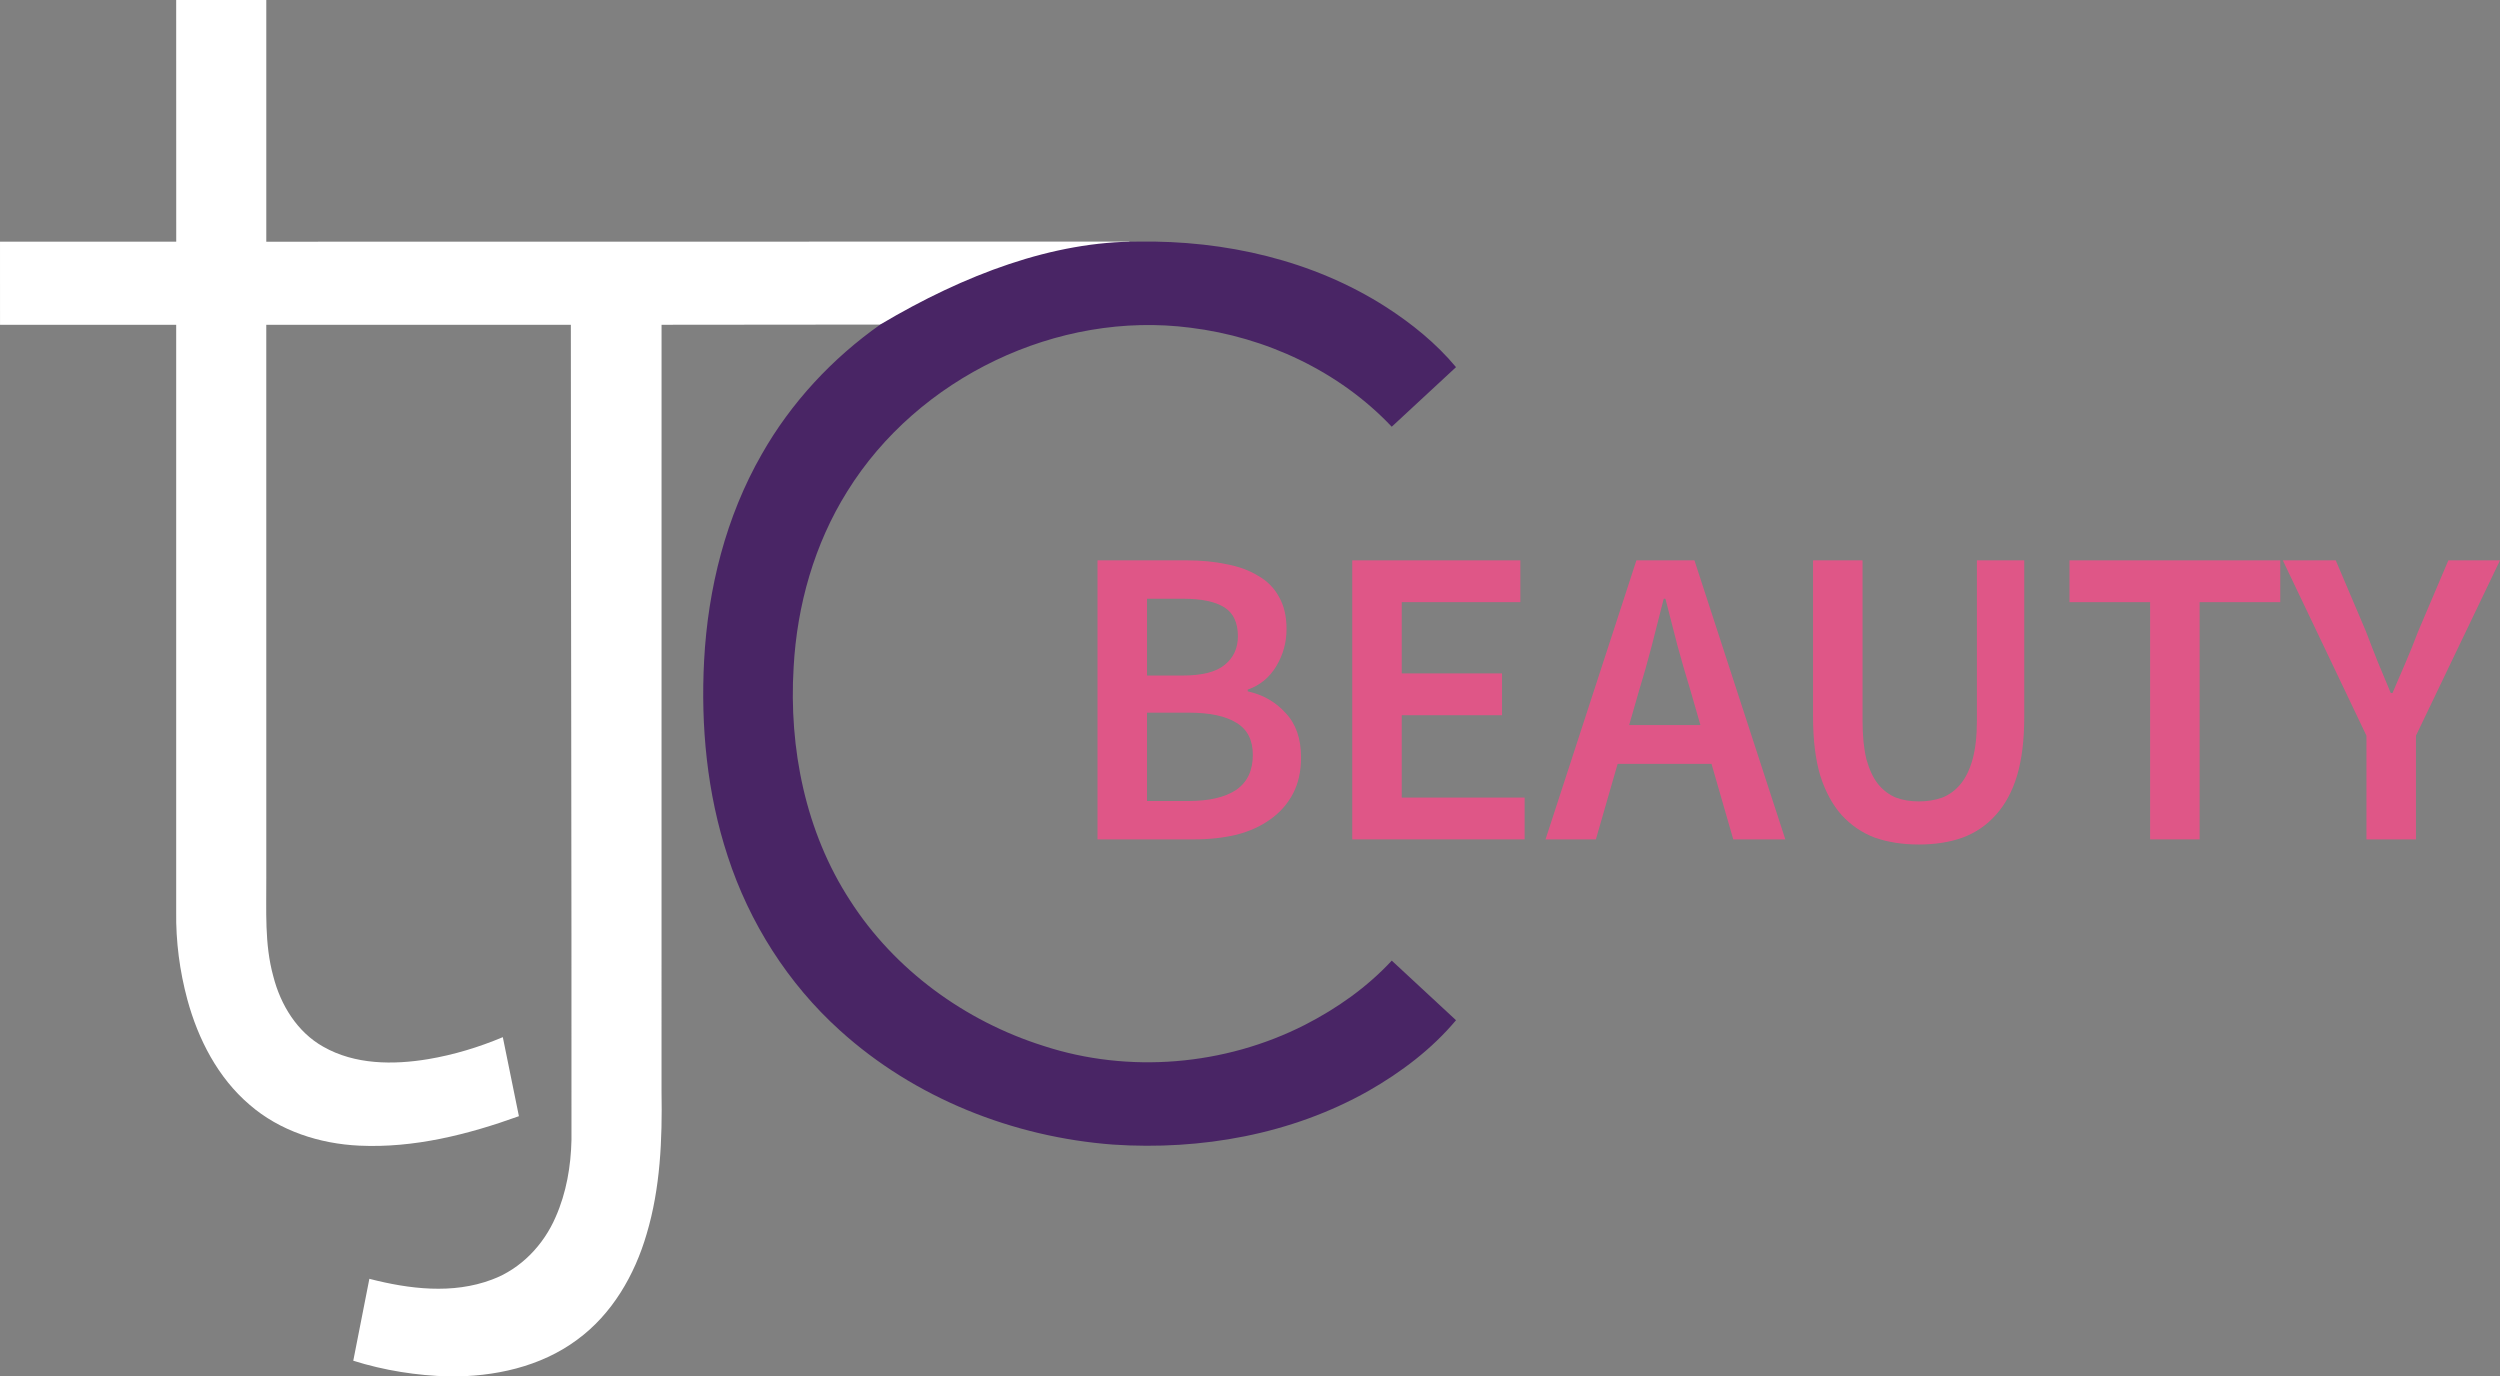 <svg height="596.808pt" viewBox="0 0 1083.964 596.808" width="1083.964pt" xmlns="http://www.w3.org/2000/svg">
  <rect x="0" y="0" width="1083.964" height="596.808" fill="#808080" stroke="none"/>
  <path d="m76.39 0h39.07v104.8l374.2-.05v35.88l-202.82.19c-.02 110.83 0 221.66-.01 332.5.35 20.73-.49 41.78-6.47 61.78-5.18 17.77-14.99 34.75-30.14 45.81-15.85 11.78-36.07 16.11-55.53 15.89-14.06-.36-28.1-2.59-41.52-6.8l6.98-35.52c17.24 4.43 36.08 6.78 53.13.34 12.58-4.64 22.45-15.03 27.68-27.23 4.61-10.46 6.57-21.93 6.82-33.31.08-117.83-.26-235.64-.27-353.46l-132.06.02c.02 79.83 0 159.67.01 239.5.09 14.35-.84 28.99 3.04 42.99 3.13 12.33 10.33 24.16 21.66 30.51 13.71 7.83 30.32 7.91 45.5 5.39 11.11-1.88 21.97-5.16 32.35-9.53l6.98 34.27c-22.13 7.97-45.53 13.89-69.23 12.77-17.16-.8-34.49-6.37-47.59-17.77-13.71-11.71-22.27-28.37-26.94-45.57-3.34-12.37-5.01-25.21-4.84-38.03v-254.55l-76.38.01-.01-36.03h76.41z" fill="#ffffff"/>
  <path d="m579.95 139.43c37.41-.61 75.61 8.01 107.33 28.35 11.25 7.24 21.78 15.78 30.37 26.08-9.3 8.6-18.59 17.21-27.87 25.83-22.77-24.09-54.57-38.89-87.31-42.93-57.64-7.48-118.11 21.59-148.73 70.91-14.3 22.82-21.84 49.49-23.29 76.29-2.13 35.07 5.11 71.4 24.45 101.11 19.29 30.12 49.86 52.34 83.84 63.07 37.01 12.12 78.65 8.56 113.31-9.07 13.98-7.15 27.04-16.34 37.74-27.89 9.27 8.63 18.56 17.24 27.86 25.84-10.52 12.54-23.78 22.56-37.94 30.64-33.39 18.88-72.67 25.83-110.71 23.29-43.38-3.25-86.11-20.17-118.48-49.5-22.5-20.3-39.27-46.7-48.64-75.5-8.98-27.3-11.76-56.38-10.24-84.99 1.66-31.13 9.43-62.26 25.02-89.4 12.66-22.31 30.53-41.52 51.49-56.26 36.497-21.676 74.915-36.066 111.8-35.87z" fill="#492565" transform="translate(-86.34 -34.67)"/>
  <g fill="#df5687" stroke-width=".75">
    <path d="m475.87 242.956h38.665q9.435 0 17.205 1.665 7.955 1.48 13.69 4.995 5.92 3.33 9.065 9.065 3.33 5.735 3.33 14.06 0 8.695-4.44 16.095-4.44 7.4-12.395 10.175v.74q9.99 2.22 16.465 9.435 6.66 7.03 6.66 19.24 0 9.065-3.515 15.725-3.515 6.66-9.805 11.1-6.105 4.44-14.615 6.66-8.51 2.035-18.5 2.035h-41.81zm36.815 49.95q12.765 0 18.315-4.625 5.735-4.625 5.735-12.395 0-8.88-5.92-12.58-5.92-3.7-17.76-3.7h-15.725v33.3zm2.775 54.39q13.32 0 20.535-4.81 7.215-4.995 7.215-15.17 0-9.62-7.03-13.875-7.03-4.44-20.72-4.44h-18.13v38.295z"/>
    <path d="m586.315 242.956h72.89v18.13h-51.43v30.895h43.475v18.13h-43.475v35.705h53.28v18.13h-74.74z"/>
    <path d="m737.274 314.366l-4.255-14.8q-2.96-9.62-5.735-19.795-2.59-10.175-5.18-20.165h-.74q-2.59 10.175-5.18 20.35-2.59 9.99-5.55 19.61l-4.255 14.8zm4.81 16.835h-40.7l-9.435 32.745h-21.83l39.405-120.99h25.16l39.405 120.99h-22.57z"/>
    <path d="m831.994 366.166q-10.545 0-19.055-2.96-8.325-3.145-14.43-9.805-5.92-6.66-9.25-17.02-3.145-10.545-3.145-25.53v-67.895h21.46v69.56q0 9.805 1.665 16.65 1.85 6.66 4.995 10.73 3.33 4.07 7.77 5.92 4.44 1.665 9.99 1.665 5.55 0 10.175-1.665 4.625-1.85 7.955-5.92 3.33-4.07 5.18-10.73 1.85-6.845 1.85-16.65v-69.56h20.535v67.895q0 14.985-3.145 25.53-3.145 10.36-9.25 17.02-5.92 6.66-14.43 9.805-8.325 2.96-18.87 2.96z"/>
    <path d="m932.264 261.086h-34.965v-18.13h91.39v18.13h-34.965v102.86h-21.46z"/>
    <path d="m1026.059 318.991l-36.26-76.035h22.94l13.135 30.895q2.59 6.845 5.18 13.32 2.59 6.29 5.55 13.32h.74q2.96-7.03 5.735-13.32 2.775-6.475 5.365-13.32l13.135-30.895h22.385l-36.445 76.035v44.955h-21.46z"/>
  </g>
</svg>

